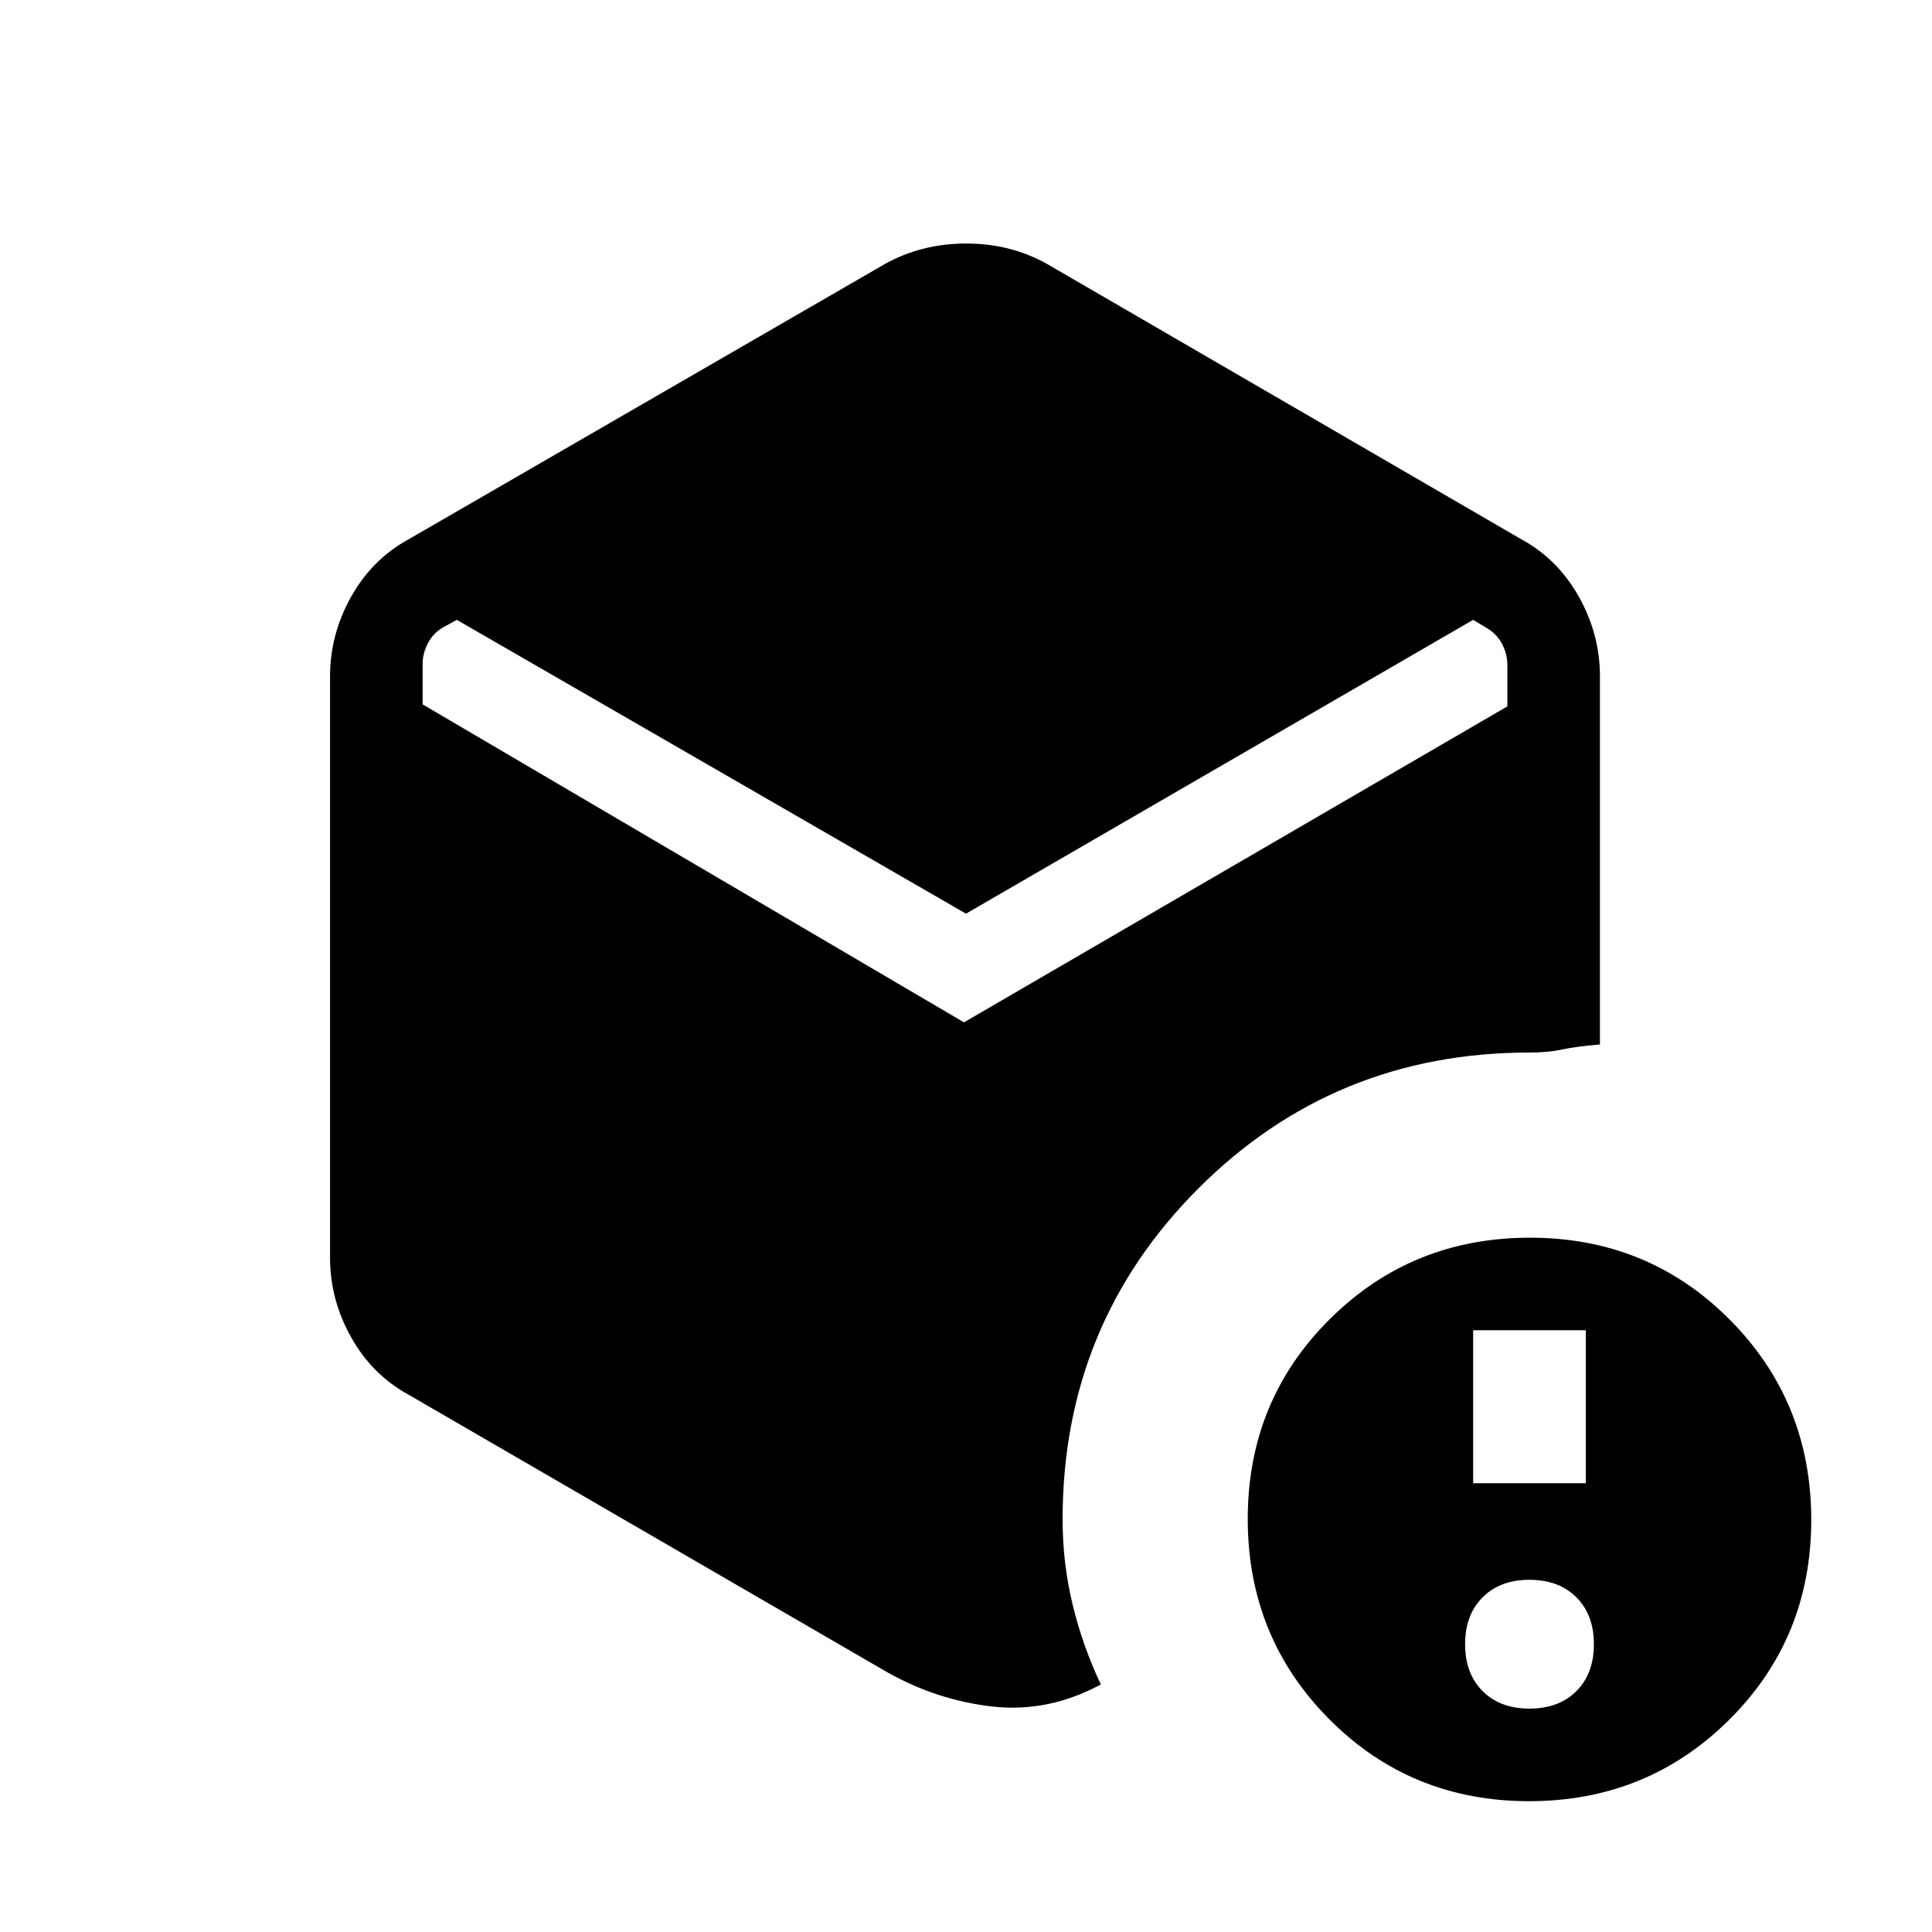<svg xmlns="http://www.w3.org/2000/svg" height="20" viewBox="0 -960 960 960" width="20"><path d="M480-506 227-652l-7 3.84q-5 3-7.5 8t-2.5 10V-610l269 158 270-157v-20.79q0-5-2.5-10t-7.5-8l-7-4.21-252 146Zm-39 377L203-267q-18.1-9.88-28.55-28.56Q164-314.23 164-335v-289q0-20.77 10.45-39.44Q184.9-682.12 203-692l237-137q18.23-10 40.11-10Q502-839 520-829l236 137q18.1 9.88 28.55 28.56Q795-644.77 795-624v183q-12 1-18.88 2.5-6.87 1.5-16.12 1.5-97 0-164.5 67.5T528-205q0 21.76 5 42.38T547-123q-26 14-53.5 11T441-129Zm319 18q14.6 0 23.3-8.7 8.7-8.7 8.7-23.3 0-14.6-8.7-23.3-8.7-8.7-23.3-8.7-14.6 0-23.3 8.7-8.7 8.7-8.7 23.3 0 14.6 8.7 23.3 8.7 8.7 23.3 8.7Zm-28-112h56v-76h-56v76Zm27.77 158Q701-65 660.5-105.73q-40.5-40.72-40.5-99.5 0-58.77 40.73-99.27 40.72-40.5 99.5-40.5 58.77 0 99.27 40.73 40.5 40.72 40.5 99.5 0 58.77-40.73 99.27Q818.55-65 759.77-65Z"/></svg>